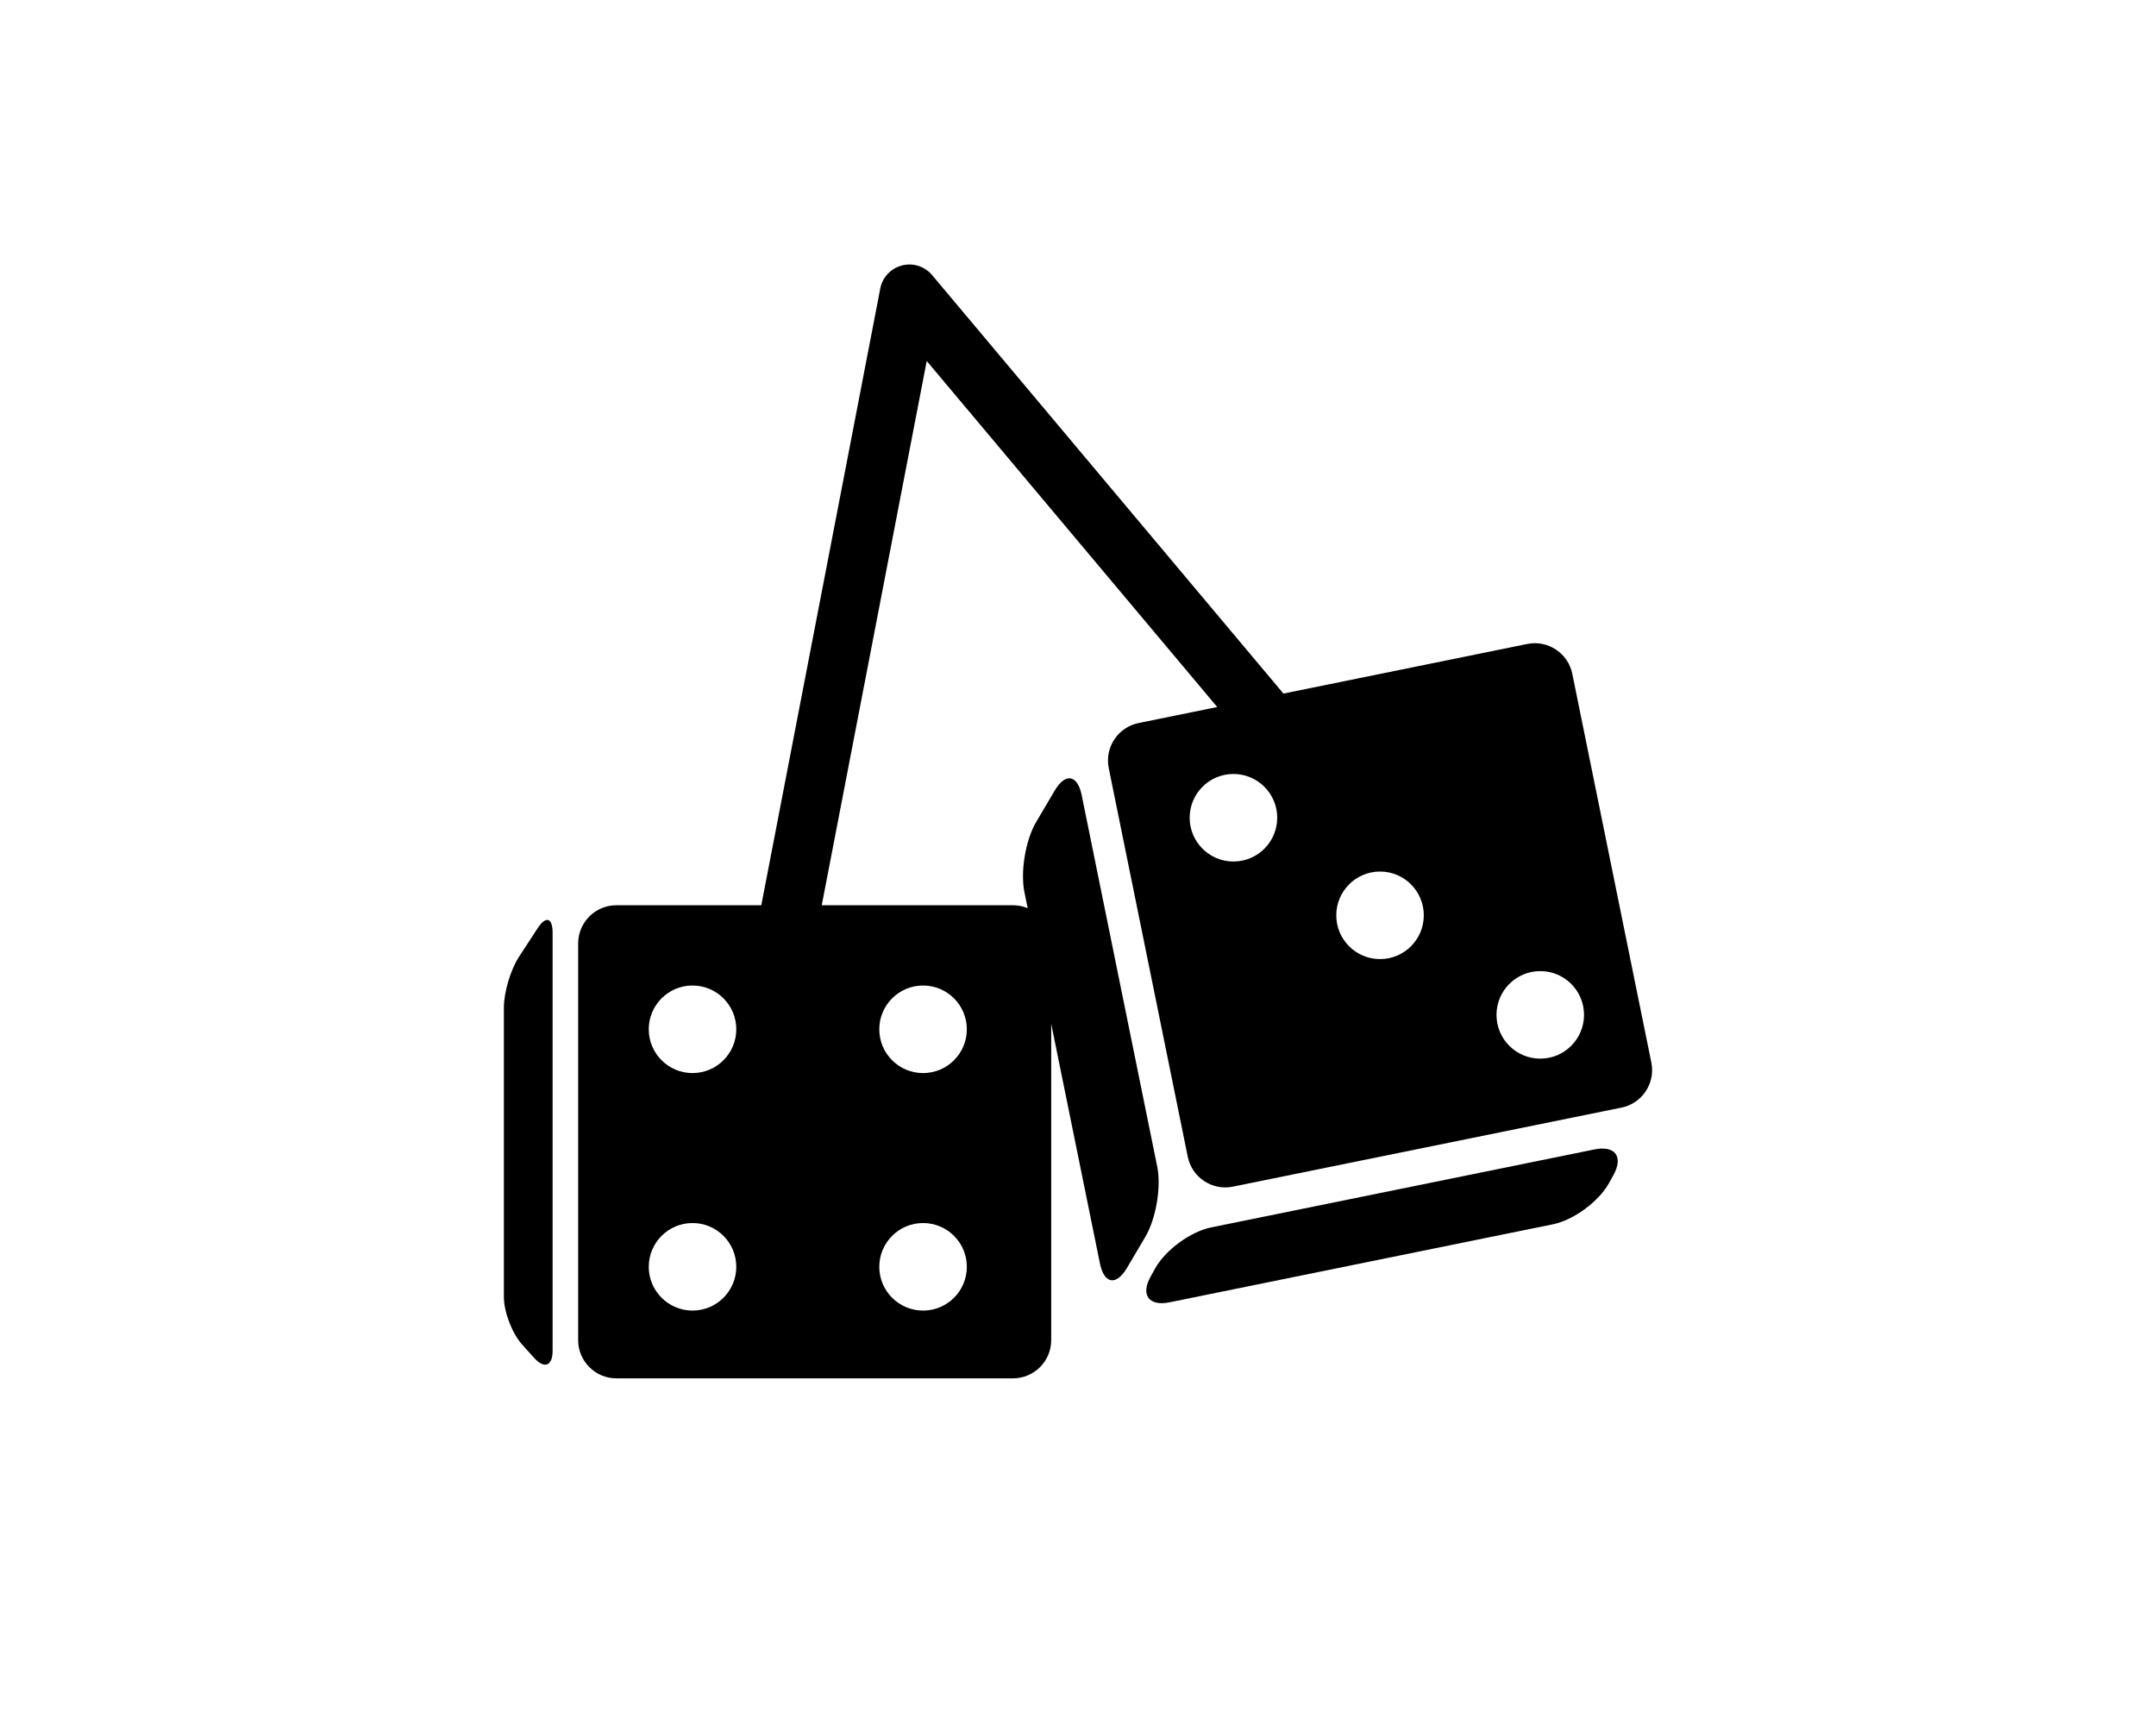 <svg xmlns="http://www.w3.org/2000/svg" xmlns:xlink="http://www.w3.org/1999/xlink" version="1.1" id="Layer_1" x="0px" y="0px" width="100px" height="79.705px" viewBox="0 0 271.5 216" enable-background="new 0 0 271.5 216" xml:space="preserve">
<g>
	<path d="M696.313,218.906c0.473-0.986,0.737-2.062,0.737-3.188c0-4.688-4.504-8.524-10.008-8.524h-0.646v-14.666h-12v0.125h-29.655   c-0.661-4.875-4.857-8.666-9.906-8.666h-69.984c-5.049,0-9.244,3.791-9.905,8.666h-29.317l-2.118-8.666h-7.999l-1.674,8.666h-10.66   v1.807c-10.155-0.075-18,2.297-22.745,6.893c-3.361,3.254-5.138,7.625-5.138,12.635c0,5.584,1.702,11.312,3.674,17.943   c2.138,7.194,4.562,15.35,5.337,25.242c0.549,7.029-2.404,12.682-5.531,18.664c-4.727,9.04-10.082,19.286-2.029,34.745   c8.298,15.933,30.253,18.989,45.881,18.989c2.078,0,4.035-0.057,5.843-0.142v10.054c0,1.905-5.788,7.731-5.788,10.008   c0,2.75,4.504,5,10.008,5h132.482c5.504,0,10.008-2.25,10.008-5c0-2.275-5.789-8.103-5.789-10.008v-54.275   c0-1.316-0.264-2.573-0.73-3.729c3.795-0.711,6.521-2.541,6.521-4.679c0-2.75-4.504-5-10.008-5h-49.181   c-0.573-0.726-4.229-1.769-5.479-5.476c-1.25-3.709-3.875-17.672-3.875-17.672h-2.791v-12.146h4.312v-3.272h23.688V229.9h-1.083   v-20.582h4.075c4.817,0,8.868-3.448,9.804-8H674.4v5.875h-0.646c-5.504,0-10.008,3.836-10.008,8.523   c0,1.127,0.266,2.202,0.737,3.189c-2.374,0.916-3.916,2.348-3.916,3.953c0,2.75,4.503,5,10.008,5h19.649   c5.506,0,10.009-2.25,10.009-5C700.231,221.255,698.688,219.822,696.313,218.906z M624.177,313.324   c0,12.888-10.445,23.334-23.333,23.334c-12.887,0-23.334-10.446-23.334-23.334c0-12.887,10.447-23.334,23.334-23.334   S624.177,300.439,624.177,313.324z M595.844,236.509v12.146h-3.209c0,0-2.792,13.34-4.792,18.006s-5.401,4.416-5.976,5.142h-49.183   c-5.504,0-10.008,2.25-10.008,5c0,2.138,2.725,3.968,6.521,4.679c-0.469,1.154-0.731,2.412-0.731,3.729v39.181   c-14.272,0.673-39.187-0.559-47.29-16.116c-6.846-13.146-2.535-21.39,2.026-30.119c3.317-6.346,6.747-12.907,6.085-21.369   c-0.814-10.422-3.319-18.846-5.528-26.276c-1.86-6.259-3.466-11.663-3.466-16.521c0-3.676,1.217-6.719,3.615-9.043   c3.795-3.672,10.443-5.551,19.268-5.484v1.861h8.986l-1.887,9.77c-1.59,0.666-2.937,1.668-3.901,2.896h-2.265   c-1.979,0-3.601,1.351-3.601,3c0,1.65,1.62,3,3.601,3h0.826c0.76,3.349,3.977,5.998,8.03,6.613   c-0.196,8.606,0.642,21.523,6.876,26.652c8.237,6.775,14.809,8.098,21.237,7.652c0.899,1.895,2.161,3.082,3.555,3.082   c2.718,0,4.941-4.504,4.941-10.008v-10.65c0-5.504-2.226-10.008-4.941-10.008c-1.089,0-2.095,0.729-2.914,1.951   c-5.396-0.992-10.048-2.808-13.303-7.871c-0.231-0.361-0.459-0.703-0.674-1.039c3.483-0.91,6.153-3.362,6.837-6.375h0.994   c1.979,0,3.601-1.351,3.601-3c0-1.65-1.62-3-3.601-3h-2.432c-0.755-0.961-1.738-1.784-2.893-2.418l-2.506-10.25h27.301   c0.936,4.552,4.986,8,9.804,8h3.878v20.582h-0.886v3.334h23.562v3.273L595.844,236.509L595.844,236.509z M627.093,229.9h-18.937   v-3.158h-16.75v3.158h-18.465v-20.582h54.15L627.093,229.9L627.093,229.9z"/>
	<circle cx="600.844" cy="313.325" r="14.667"/>
</g>
<g>
	<path d="M812.538,39.173c0,0,1.666-10.001,1.5-12.668c-0.167-2.666-23.334-4.332-39-5.666c-8.607-0.732-15.601-0.66-20.158-0.445   c0.056,0.03,0.114,0.064,0.156,0.086c0.085,0.015,0.148,0.033,0.168,0.059c0.025,0.033-0.035,0.011-0.168-0.059   c-0.266-0.047-0.828-0.047-1.592-0.011c-2.835,0.169-4.406,0.37-4.406,0.37l-0.045-0.023c-4.202,0.399-8.988,0.973-8.988,0.973   l-22.926-15.75l0.566-1.357l-2.607-1.342c0,0-5.667-3.5-23.666-3.334c-18,0.168-31.334,4.5-31.334,4.5s-46.166,15.668-46.666,16   c-0.5,0.334-25,2.668-25,2.668s-8,19.999,3.166,27.832l24.166,2.5l2.291,0.154c-0.24-1.191-0.369-2.422-0.369-3.684   c0-10.218,8.283-18.5,18.5-18.5c10.219,0,18.5,8.282,18.5,18.5c0,2.127-0.377,4.162-1.037,6.064l4.449,0.299l98.833-0.85   c0,0,2.089-0.082,5.36-0.221c-0.501-1.678-0.779-3.453-0.779-5.293c0-10.218,8.283-18.5,18.5-18.5c10.218,0,18.5,8.282,18.5,18.5   c0,1.129-0.117,2.23-0.311,3.305c0.381-0.037,0.741-0.072,1.062-0.107c9-1,12.5-3.834,12.5-3.834v-5.5l3.167-0.334v-4.174   L812.538,39.173z M636.136,19.684v-1.332l3.931-1.188l0.403,2.52H636.136z M644.214,19.966l-0.646-3.859l2.898-0.876l0.685,4.735   H644.214z M709.038,5.505l21.166,16.5h-57.332l-4.168-13.333C668.704,8.672,689.204,3.172,709.038,5.505z M659.302,11.352l3,9   l-4.463-0.114l-1.951-7.854L659.302,11.352z M649.636,14.272l3.283-0.992l1.383,6.867l-3.338-0.084L649.636,14.272z    M724.954,48.137l-21.417,0.275c-3.568,0.037-7.139,0.105-10.708,0.107l-10.707,0.043l-21.418,0.088l-0.947,0.004l-0.039-0.997   c-0.021-0.548-0.025-1.097-0.061-1.643c-0.062-0.542-0.081-1.092-0.175-1.628c-0.076-0.54-0.159-1.078-0.287-1.607   c-0.099-0.535-0.271-1.05-0.409-1.574c-0.18-0.51-0.345-1.026-0.563-1.52c-0.2-0.5-0.44-0.984-0.697-1.454   c-0.252-0.474-0.538-0.927-0.842-1.36c-0.152-0.217-0.312-0.429-0.478-0.629c-0.156-0.194-0.352-0.409-0.482-0.54l-1.656-1.644   l2.292-0.02l19.709-0.168l9.854-0.072l9.855-0.002l9.855-0.004c3.285,0.004,6.569-0.014,9.855,0.022   c6.571,0.06,13.143,0.072,19.714,0.188c-6.566,0.281-13.136,0.46-19.703,0.685c-3.282,0.119-6.567,0.185-9.853,0.271l-9.854,0.244   l-9.853,0.246l-9.854,0.176l-17.723,0.295c0.311,0.445,0.602,0.9,0.857,1.372c0.295,0.528,0.566,1.07,0.797,1.627   c0.249,0.55,0.438,1.121,0.641,1.688c0.163,0.576,0.354,1.148,0.469,1.736c0.146,0.582,0.24,1.172,0.33,1.763   c0.106,0.589,0.118,1.187,0.183,1.779c0.015,0.265,0.016,0.528,0.021,0.793l20.457,0.084l10.708,0.044   c3.569,0,7.14,0.07,10.708,0.107l21.417,0.275c7.14,0.158,14.277,0.255,21.416,0.473C739.231,47.882,732.093,47.977,724.954,48.137   z"/>
	<path d="M635.872,34.13c-8.744,0-15.834,7.089-15.834,15.834c0,8.744,7.09,15.832,15.834,15.832s15.834-7.088,15.834-15.832   C651.706,41.218,644.616,34.13,635.872,34.13z M635.872,56.622c-3.683,0-6.668-2.984-6.668-6.666c0-3.683,2.985-6.668,6.668-6.668   c3.682,0,6.666,2.985,6.666,6.668C642.538,53.637,639.554,56.622,635.872,56.622z"/>
	<path d="M779.705,34.13c-8.745,0-15.833,7.089-15.833,15.834c0,8.744,7.088,15.832,15.833,15.832s15.833-7.088,15.833-15.832   C795.538,41.218,788.45,34.13,779.705,34.13z M779.706,56.63c-3.683,0-6.668-2.984-6.668-6.666c0-3.683,2.985-6.668,6.668-6.668   s6.666,2.985,6.666,6.668C786.372,53.645,783.388,56.63,779.706,56.63z"/>
</g>
<path d="M-285.729,132.992H-364l-12.682-31.784h57.399c4.365,0,7.903-3.538,7.903-7.903c0-4.365-3.538-7.904-7.903-7.904h-62.891  c-0.271,0-0.537,0.014-0.801,0.04l-0.012-0.029l-0.122,0.049c-1.405,0.166-2.693,0.702-3.773,1.506l-33.165,13.231l0.044,0.111  l-15.653,5.705l-11.469-20.237c-2.153-3.798-6.976-5.133-10.774-2.979c-3.798,2.152-5.132,6.977-2.979,10.773l14.769,26.06  c1.438,2.535,4.099,4.008,6.878,4.008c0.902,0,1.817-0.155,2.705-0.479l22.386-8.16l7.426,18.61  c-6.278,1.49-13.751,1.425-19.568,2.761c-2.522,0.578-3.026,0.446-4.223,2.684c-0.818,1.529-1.899,3.725-2.453,5.234  c3.07,0.121,7.126-1.506,10.178-2.232c4.153-0.986,8.294-2.203,12.474-3.203c0.904-0.217,2.417-0.4,4.051-0.627  c-3.984,3.143-8.931,5.143-12.941,8.15c-3.605,2.703-1.94,5.44-0.547,9.215c3.368-0.766,7.086-6.232,9.879-8.484  c1.91-1.541,4.4-3.088,6.641-4.75l3.25,8.145l-6.588,17.74c-0.972,2.617-0.491,5.553,1.265,7.723  c1.513,1.869,3.779,2.935,6.145,2.935c0.379,0,0.761-0.026,1.143-0.084l51.308-7.487c4.319-0.629,7.311-4.644,6.68-8.963  c-0.629-4.318-4.641-7.31-8.963-6.681l-38.115,5.563l4.621-12.444h96.753c4.365,0,7.904-3.539,7.904-7.904  C-277.818,136.535-281.363,132.992-285.729,132.992z"/>
<path d="M-409.807,59.087c-6.903,0-12.69,4.77-14.253,11.191l21.574-9.232C-404.641,59.804-407.14,59.087-409.807,59.087z"/>
<path d="M-409.807,88.433c8.103,0,14.672-6.569,14.672-14.672c0-2.975-0.888-5.741-2.409-8.054l-26.621,11.081  C-422.77,83.438-416.872,88.433-409.807,88.433z"/>
<path d="M-244.533-107.071l-10.719,3.387l0.656-4.573c0.433-3.035-1.719-5.515-4.781-5.515h-7.785v-1.518  c14.871-4.454,25.712-18.237,25.712-34.558c0-19.923-16.151-36.07-36.075-36.07c-14.66,0-27.269,8.746-32.906,21.305  c-3.422-20.131-20.938-35.462-42.043-35.462c-23.56,0-42.658,19.097-42.658,42.658c0,17.633,10.7,32.769,25.965,39.267v4.378h-10.01  c-2.276,0-4.239,1.386-5.1,3.351l-34.71-8.495c-4.37-1.07-7.943,1.735-7.943,6.231v44.973c0,4.496,3.573,7.303,7.943,6.23  l34.24-8.383v8.597v9.271c0,3.063,2.507,5.57,5.57,5.57h110.161c3.061,0,5.924-2.482,6.355-5.514l5.081-35.49l5.146,1.641  c2.916,0.928,6.067-0.697,7.008-3.615l4.504-14.039C-239.99-106.36-241.617-107.993-244.533-107.071z M-352.166-144.358  c-7.172,0-12.985-5.811-12.985-12.982s5.813-12.98,12.985-12.98c7.168,0,12.982,5.809,12.982,12.98  S-344.998-144.358-352.166-144.358z M-292.604-113.772h-48.15c-1.014-0.551-1.704-1.621-1.704-2.855c0-1.791,1.45-3.246,3.245-3.246  h45.068c1.793,0,3.246,1.455,3.246,3.246C-290.898-115.394-291.587-114.323-292.604-113.772z M-275.762-138.793  c-5.121,0-9.272-4.152-9.272-9.276c0-5.119,4.151-9.271,9.272-9.271c5.123,0,9.271,4.152,9.271,9.271  C-266.49-142.946-270.639-138.793-275.762-138.793z"/>
<path d="M-291.505,244.695c-32.757,0-55.36,10.434-55.36,17.794c0,0.81,0,2.503,0,4.877c0,3.732,0,9.161,0,15.461  c-7.478,4.966-14.769,10.339-20.585,15.234c-13.442,11.315-14.949,16.183-13.073,20.01c1.458,2.974,4.619,4.454,9.802,4.454  c4.545,0,10.646-1.141,18.523-3.412c11.621-3.354,25.855-8.895,40.735-15.806c1.145,0.541,2.409,0.866,3.758,0.866  c4.881,0,8.839-3.957,8.839-8.838c0-4.883-3.958-8.84-8.839-8.84c-4.88,0-8.838,3.957-8.838,8.84c0,0.24,0.052,0.472,0.072,0.709  c-1.419,0.651-2.793,1.269-4.162,1.877c-0.156-0.804-0.258-1.629-0.258-2.479c0-7.27,5.913-13.188,13.185-13.188  s13.187,5.918,13.187,13.188c0,7.271-5.915,13.186-13.187,13.186c-1.877,0-3.659-0.398-5.276-1.108  c-11.247,5.976-23.064,11.228-33.881,14.846c0,15.587,0,28.074,0,28.074c0,14.783,0,26.382,0,29.058  c0,8.723,22.604,17.793,55.361,17.793c32.759,0,55.361-10.432,55.361-17.793c0-2.902,0-21.236,0-42.373c0,0,0-55.812,0-71.498  c0-1.354,0-2.444,0-3.138C-236.143,253.768-258.748,244.695-291.505,244.695z M-371.327,313.896  c3.177-4.105,12.39-12.146,24.462-20.566c0,4.844,0,9.91,0,14.944C-359.118,312.379-367.495,313.978-371.327,313.896z   M-243.098,266.451c-1.26,0.736-2.692,1.456-4.258,2.156c0.307,0.879,0.555,1.756,0.69,2.619c0.585,3.676-0.915,50.753-0.435,55.021  c0.285,2.533,0.027,4.536-2.393,5.668c-2.318,1.082-5.582,1.643-7.949,0.385c-2.717-1.442-3.344-5.11-4.447-7.713  c-1.199-2.824-2.74-5.56-3.859-8.371c-0.881-2.213,0.159-4.362-1.783-6.092c-2.984-2.656-4.928-0.367-7.844,0.897  c-5.716,2.479-8.172-3.2-9.286-7.903c-1.206-5.082-0.653-12.713-4.621-16.52c-1.395-1.342-3.361-2.1-5.181-2.5  c-2.655-0.586-4.326-1.781-6.751-3.146c-2.332-1.313-4.999-2.867-7.4-3.914c-3.62-1.574-7.355-0.416-10.99-2.498  c-0.473-0.271-1.014-0.594-1.57-0.934c-7.918-1.67-14.315-3.954-18.737-6.536v-3.794c2.804-3.592,19.961-11.625,48.405-11.625  c13.186,0,25.695,1.581,35.23,4.45c0.883,0.266,1.695,0.534,2.475,0.803c0.111-0.006,0.223-0.015,0.336-0.021  c0.015,0.052,0.035,0.103,0.053,0.154c6.941,2.445,9.717,4.894,10.312,5.825v3.587H-243.098z"/>
<path d="M-171.203-138.781c-2.912,0.148-4.187-1.27-4.187-1.27l-14.479-14.479l30.162-32.256l-32.482,29.935l-26.572-26.573  l13.663-15.455l-16.049,13.067l-4.147-4.146c0,0-2.498-2.059-2.273-4.932c0.224-2.873,1.796-4.511,1.796-4.511l39.17-39.174  l58.862,58.865l-39.469,39.469C-167.209-140.24-168.293-138.932-171.203-138.781z"/>
<rect x="-190.658" y="-222.881" transform="matrix(-0.707 -0.707 0.707 -0.707 -100.936 -475.926)" width="83.245" height="11.645"/>
<path d="M-120.166-230.714c0.176-7.211,16.354-5.227,24.732-13.604c8.377-8.378,23.84-28.721,24.109-31.107  c0.269-2.386,1.957-8.417-4.314-14.912s-15.246-4.649-15.246-4.649s-21.348,13.986-31.648,24.286  c-9.293,9.293-5.476,25.156-11.992,25.27c-6.518,0.114-25.943-19.273-30.246-14.973c-4.303,4.3-6.654,6.651-6.654,6.651  l58.861,58.864c0,0,0.766-0.762,6.654-6.65C-100.02-207.43-120.344-223.504-120.166-230.714z"/>
<path d="M451.477,103.739c-11.471-2.553-22.84,4.68-25.395,16.15c-0.017,0.082-0.033,0.164-0.052,0.248  c-2.655,4.836-6.512,11.269-9.832,14.541c-5.735,5.652-13.506,4.535-19.938,0.5c4.271,14.467,28.068,22.246,44.107,18.488  c11.25-2.636,18.963-10.658,22.566-15.215c0.869-1,1.646-2.088,2.324-3.25c1.07-1.846,1.881-3.881,2.369-6.072  C470.18,117.659,462.948,106.29,451.477,103.739z M442.592,143.001c0.619,0.633,1.608,0.486,2.408,0.422  c0.549-0.045,4.465,1.119,4.991,1.022c-1.968,1.377-7.391,6.562-19.1,6.062c-11.709-0.498-19.41-3.056-24.892-8.369  c7.203,1.229,14.537-2.928,18.414-9.981c0.641-1.168,1.174-3.165,1.744-4.733c0.15-0.078,1.354,1.59,1.501,1.492  c1.009-0.666,2.011-1.836,3.076-0.574c0.729,0.869,0.583,2.062,0.468,3.102c-0.068,0.637-0.061,1.537,0.695,1.77  c1.105,0.34,2.445-0.354,3.448-0.746c2.122-0.828,4.12-1.995,6.081-3.143c3.602-2.111,7.14-4.516,11.119-5.863  c0.09,3.321-1.844,6.414-3.681,9.045c-1.94,2.783-4.452,5.293-6.049,8.301C442.512,141.382,442.017,142.41,442.592,143.001z"/>
<path d="M531.676,41.472c-1.135-1.979-3.656-2.666-5.637-1.531c0,0-0.99,0.566-2.725,1.559c-1.716,1.01-4.165,2.455-7.033,4.256  c-2.902,1.771-6.191,3.936-9.738,6.228c-3.485,2.354-7.265,4.81-10.91,7.392c-3.683,2.547-7.344,5.113-10.729,7.568  c-1.688,1.23-3.321,2.423-4.869,3.553c-1.552,1.125-2.973,2.234-4.208,3.336c-2.498,2.174-4.304,4.26-5.472,5.817  c-1.149,1.577-1.67,2.614-1.67,2.612c-1.626,3.295-2.065,7.179-1.089,10.873l-2.863-3c-1.091-1.143-2.904-1.186-4.045-0.094  l-5.521,5.271c-1.144,1.092-1.183,2.901-0.093,4.047l16.576,17.358c1.092,1.144,2.901,1.185,4.046,0.095l5.518-5.271  c1.144-1.09,1.187-2.9,0.094-4.045l-3.483-3.648c3.685,1.16,7.804,0.955,11.53-0.915c0-0.001,1.038-0.521,2.613-1.671  c1.557-1.168,3.646-2.973,5.82-5.471c1.1-1.236,2.211-2.656,3.334-4.209c1.129-1.547,2.32-3.179,3.553-4.867  c2.455-3.387,5.02-7.051,7.567-10.731c2.584-3.646,5.037-7.424,7.394-10.908c2.291-3.549,4.453-6.837,6.224-9.739  c1.804-2.869,3.249-5.318,4.258-7.031c0.992-1.734,1.56-2.725,1.56-2.725C532.375,44.349,532.428,42.786,531.676,41.472z"/>
<g>
	<path d="M723.362-151.488c0.643,0.033,1.252,0.066,1.838,0.1v-7.387h-1.838V-151.488z"/>
	<path d="M728.274-192.833h-83.296c-5.009,0-9.107,4.095-9.107,9.103v116.681c0,5.009,4.099,9.105,9.107,9.105h83.296   c5.006,0,9.104-4.098,9.104-9.105v-116.682C737.379-188.739,733.28-192.833,728.274-192.833z M690.387-186.767h15.556v11.701   h-15.556V-186.767z M727.637-149.935v24.61h-2.438v-24.458c-1.225,0.07-2.562,0.14-4.047,0.205   c-4.756,0.228-10.302,0.417-16.246,0.538c-1.027,0.015-2.084,0.041-3.133,0.063v22.579h-7.217v-22.484   c-2.738,0.018-5.503,0.033-8.271,0.051c-3.169-0.021-6.339-0.041-9.46-0.061c-3.119-0.006-6.188-0.104-9.16-0.153   c-2.973-0.041-5.844-0.151-8.567-0.234c-1.67-0.045-3.257-0.109-4.801-0.176v23.056h-2.729v-23.176   c-0.045-0.002-0.099-0.004-0.145-0.006c-9.51-0.417-13.465-1.004-13.465-1.004s2.857-0.423,9.512-0.805v-33.371   c0-1.156,0.945-2.102,2.102-2.102h7.111c1.154,0,2.102,0.946,2.102,2.102v32.878c0.106-0.003,0.205-0.008,0.313-0.011   c2.726-0.082,5.597-0.191,8.567-0.234c0.463-0.006,0.943-0.019,1.412-0.028v-22.91l5.654-13.163l5.658,13.163v22.764   c1.963-0.013,3.92-0.025,5.896-0.039c1.492,0.01,2.97,0.018,4.459,0.027v-20.7h15.199v20.906c2.496,0.056,4.924,0.121,7.238,0.197   v-18.771c0-1.39,0.566-3.516,1.264-4.72l0.226-0.396c0.461-0.797,1.289-1.493,2.139-1.876v-3.242c0-0.647,0.521-1.17,1.169-1.17   c0.651,0,1.174,0.523,1.174,1.17v3.146c0.94,0.343,1.912,1.059,2.459,1.893l0.359,0.555c0.764,1.156,1.393,3.25,1.393,4.64v4.881   h1.838h1.217h1.221v14.563c4.903,0.333,7.104,0.651,7.104,0.651S732.54-150.269,727.637-149.935z"/>
</g>
<path d="M200.805,144.522l-48.288,9.821c-2.59,0.527-5.76,2.847-7.045,5.155l-0.577,1.037c-1.285,2.31-0.218,3.766,2.37,3.242  l48.287-9.823c2.589-0.527,5.759-2.848,7.044-5.154l0.578-1.038C204.46,145.452,203.393,143.995,200.805,144.522z"/>
<path d="M207.952,133.591l-9.958-48.959c-0.526-2.59-3.075-4.277-5.665-3.75l-30.711,6.246L117.38,34.438  c-0.928-1.104-2.405-1.576-3.8-1.213c-1.396,0.36-2.458,1.494-2.731,2.908l-14.98,77.647H77.61c-2.643,0-4.804,2.163-4.804,4.806  v49.96c0,2.644,2.161,4.803,4.804,4.803h49.962c2.641,0,4.804-2.159,4.804-4.803v-39.838l6.136,30.173  c0.525,2.588,2.057,2.847,3.401,0.572l2.324-3.939c1.345-2.275,2.014-6.255,1.486-8.844l-9.508-46.75  c-0.527-2.59-2.057-2.847-3.401-0.571l-2.325,3.938c-1.345,2.275-2.011,6.255-1.485,8.845l0.411,2.021  c-0.569-0.238-1.19-0.372-1.843-0.372H103.48l13.22-68.528l36.583,43.569l-9.913,2.019c-2.59,0.526-4.277,3.075-3.75,5.665  l9.956,48.957c0.527,2.59,3.077,4.277,5.665,3.752l48.96-9.958C206.791,138.73,208.478,136.181,207.952,133.591z M87.208,164.815  c-3.045,0-5.511-2.468-5.511-5.509c0-3.045,2.466-5.513,5.511-5.513c3.043,0,5.511,2.468,5.511,5.513  C92.719,162.348,90.251,164.815,87.208,164.815z M87.208,134.911c-3.045,0-5.511-2.468-5.511-5.513c0-3.043,2.466-5.511,5.511-5.511  c3.043,0,5.511,2.468,5.511,5.511C92.719,132.443,90.251,134.911,87.208,134.911z M116.238,123.888c3.045,0,5.513,2.468,5.513,5.511  c0,3.045-2.468,5.513-5.513,5.513c-3.044,0-5.511-2.468-5.511-5.513C110.728,126.355,113.194,123.888,116.238,123.888z   M116.238,153.794c3.045,0,5.513,2.468,5.513,5.513c0,3.041-2.468,5.509-5.513,5.509c-3.044,0-5.511-2.468-5.511-5.509  C110.728,156.262,113.194,153.794,116.238,153.794z M155.323,108.274c-3.044,0-5.511-2.468-5.511-5.512  c0-3.043,2.467-5.511,5.511-5.511c3.045,0,5.513,2.468,5.513,5.511C160.836,105.807,158.368,108.274,155.323,108.274z   M173.785,120.56c-3.043,0-5.511-2.468-5.511-5.511c0-3.045,2.468-5.512,5.511-5.512s5.511,2.467,5.511,5.512  C179.296,118.092,176.828,120.56,173.785,120.56z M193.962,133.094c-3.045,0-5.511-2.468-5.511-5.511s2.466-5.511,5.511-5.511  c3.043,0,5.511,2.468,5.511,5.511S197.005,133.094,193.962,133.094z"/>
<path d="M67.7,116.678l-2.36,3.621c-1.04,1.594-1.888,4.454-1.888,6.355v36.436c0,1.902,1.042,4.616,2.317,6.028l1.503,1.665  c1.274,1.412,2.317,1.01,2.317-0.892V117.24C69.59,115.338,68.74,115.084,67.7,116.678z"/>
</svg>